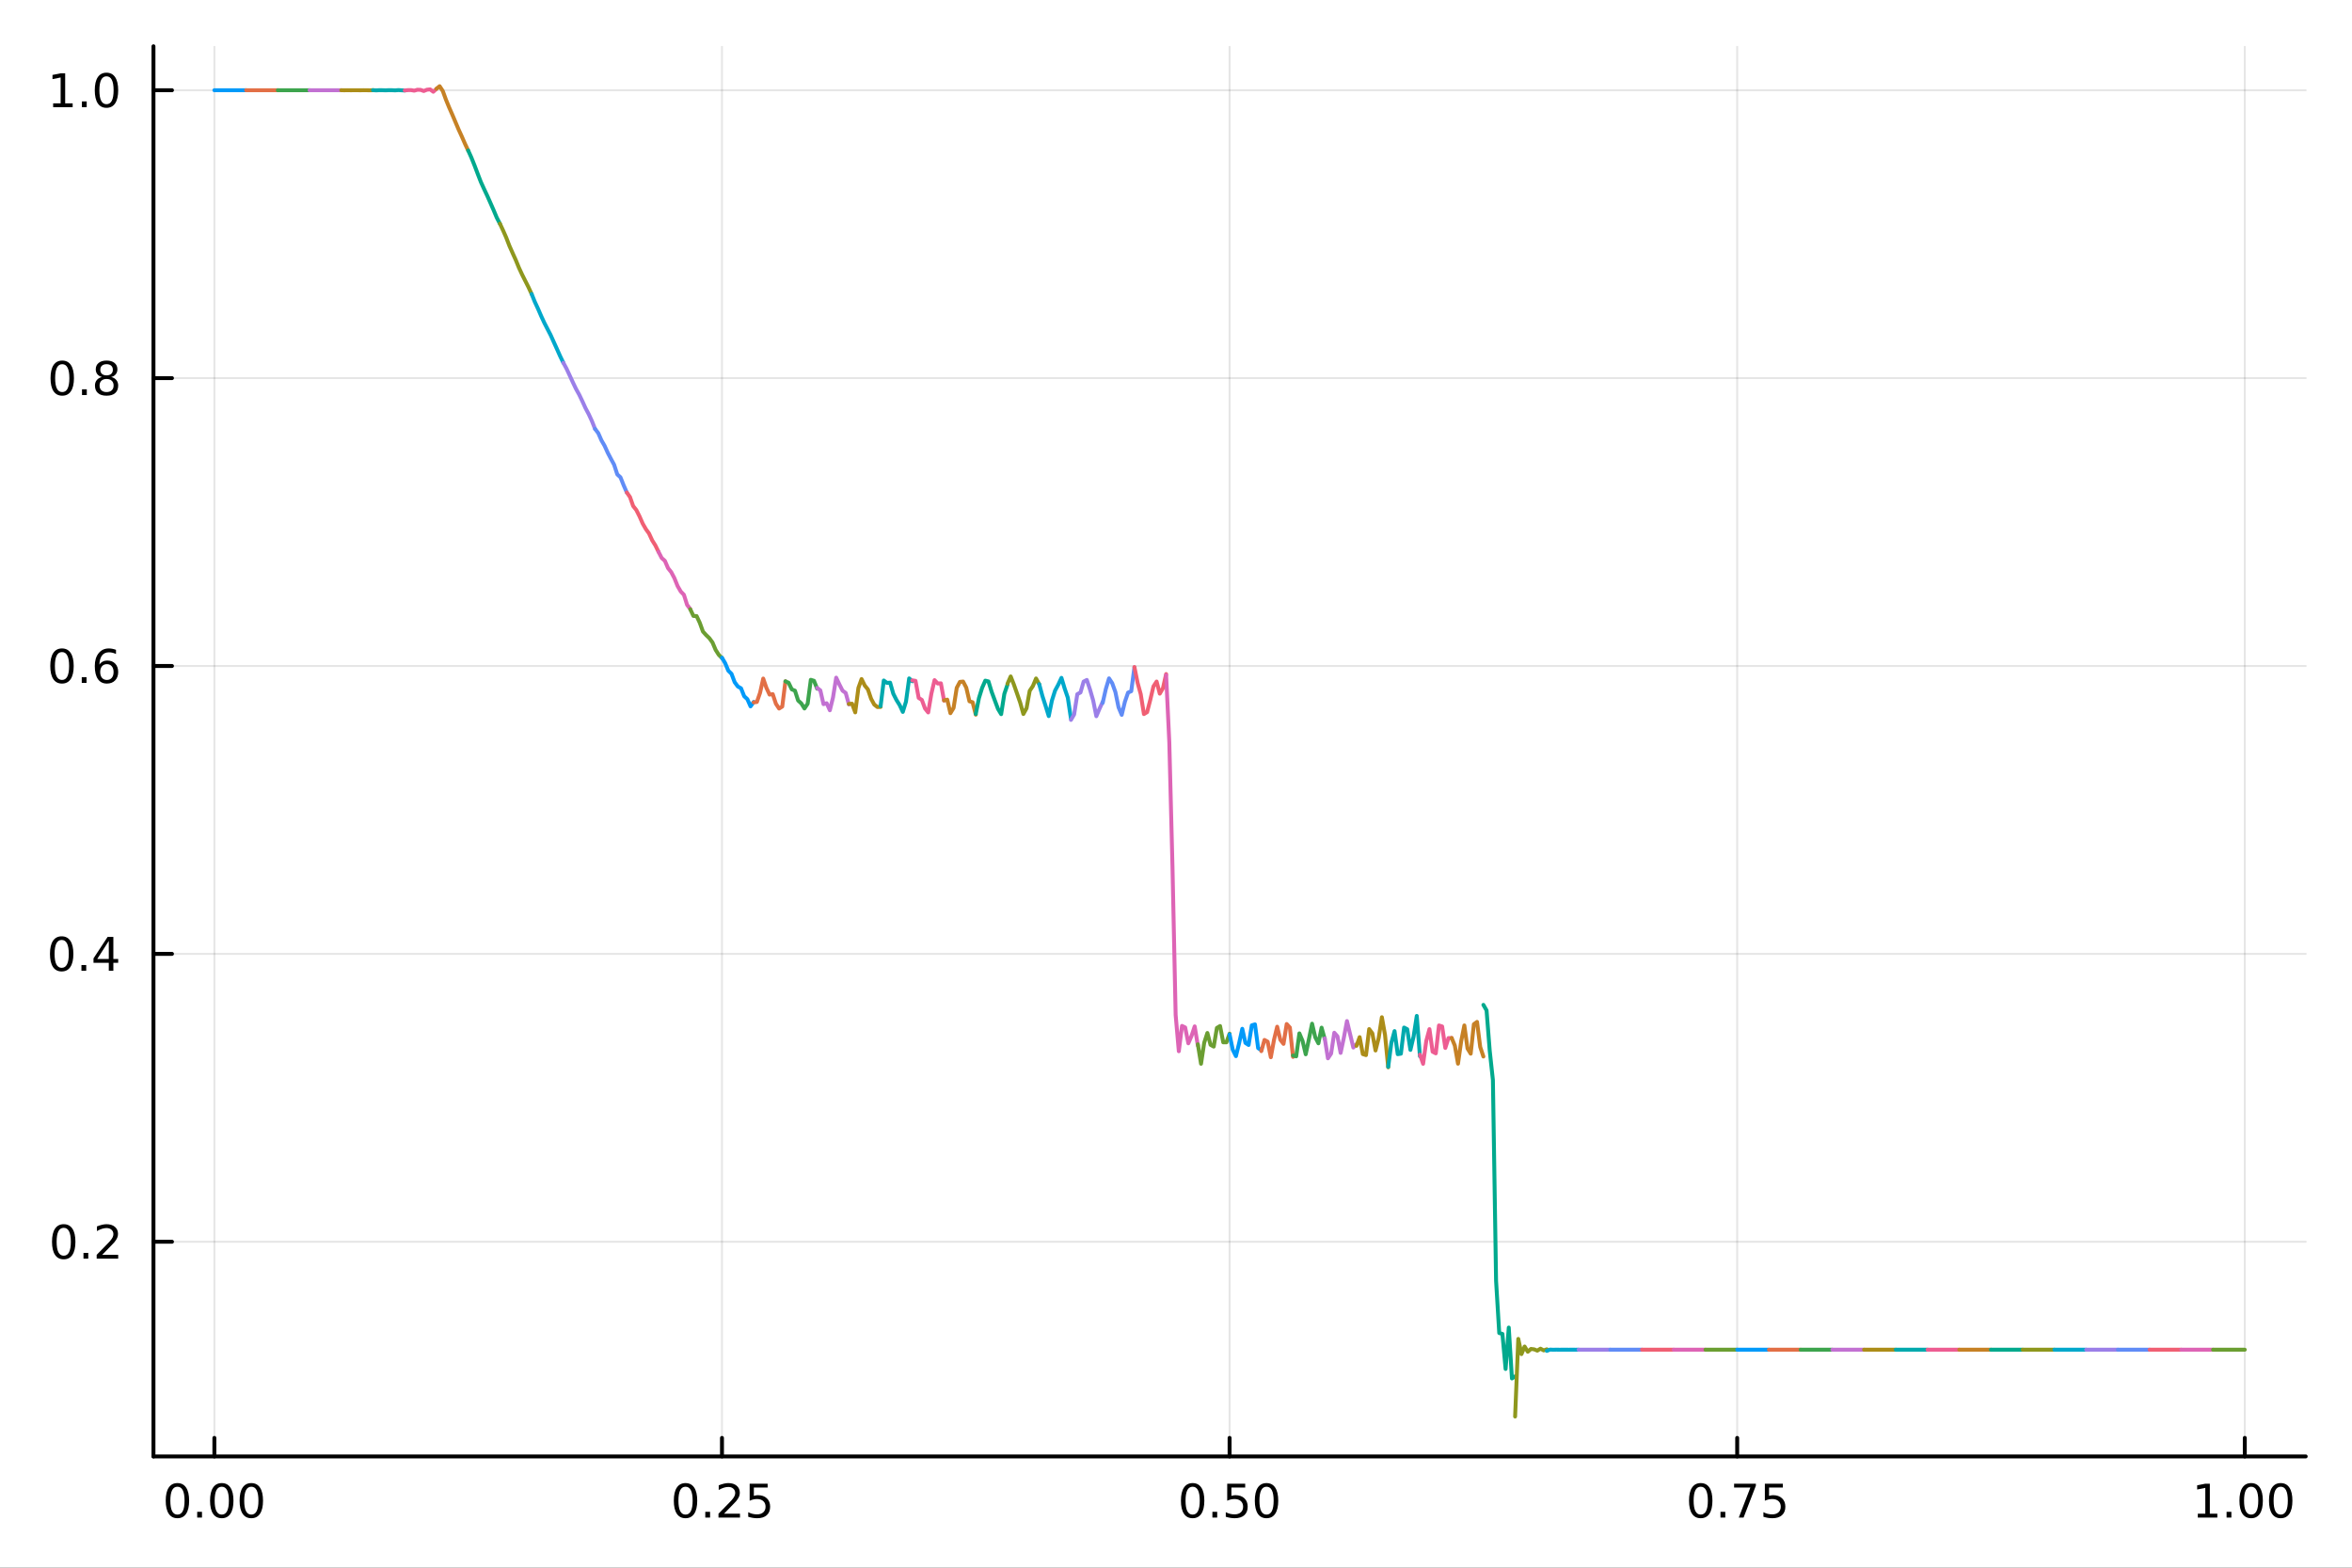 <svg xmlns="http://www.w3.org/2000/svg" xmlns:xlink="http://www.w3.org/1999/xlink" width="600" height="400" viewBox="0 0 2400 1600">
<rect x="0" y="0" width="2400" height="1600" fill="#333333" stroke="none"/>
<defs>
  <clipPath id="clip200">
    <rect x="0" y="0" width="2400" height="1600"></rect>
  </clipPath>
</defs>
<path clip-path="url(#clip200)" d="M0 1600 L2400 1600 L2400 0 L0 0  Z" fill="#ffffff" fill-rule="evenodd" fill-opacity="1"></path>
<defs>
  <clipPath id="clip201">
    <rect x="480" y="0" width="1681" height="1600"></rect>
  </clipPath>
</defs>
<path clip-path="url(#clip200)" d="M156.598 1486.45 L2352.76 1486.45 L2352.76 47.244 L156.598 47.244  Z" fill="#ffffff" fill-rule="evenodd" fill-opacity="1"></path>
<defs>
  <clipPath id="clip202">
    <rect x="156" y="47" width="2197" height="1440"></rect>
  </clipPath>
</defs>
<polyline clip-path="url(#clip202)" style="stroke:#000000; stroke-linecap:round; stroke-linejoin:round; stroke-width:2; stroke-opacity:0.1; fill:none" points="218.754,1486.45 218.754,47.244 "></polyline>
<polyline clip-path="url(#clip202)" style="stroke:#000000; stroke-linecap:round; stroke-linejoin:round; stroke-width:2; stroke-opacity:0.1; fill:none" points="736.715,1486.45 736.715,47.244 "></polyline>
<polyline clip-path="url(#clip202)" style="stroke:#000000; stroke-linecap:round; stroke-linejoin:round; stroke-width:2; stroke-opacity:0.1; fill:none" points="1254.68,1486.45 1254.68,47.244 "></polyline>
<polyline clip-path="url(#clip202)" style="stroke:#000000; stroke-linecap:round; stroke-linejoin:round; stroke-width:2; stroke-opacity:0.1; fill:none" points="1772.64,1486.45 1772.64,47.244 "></polyline>
<polyline clip-path="url(#clip202)" style="stroke:#000000; stroke-linecap:round; stroke-linejoin:round; stroke-width:2; stroke-opacity:0.1; fill:none" points="2290.6,1486.45 2290.6,47.244 "></polyline>
<polyline clip-path="url(#clip200)" style="stroke:#000000; stroke-linecap:round; stroke-linejoin:round; stroke-width:4; stroke-opacity:1; fill:none" points="156.598,1486.45 2352.76,1486.45 "></polyline>
<polyline clip-path="url(#clip200)" style="stroke:#000000; stroke-linecap:round; stroke-linejoin:round; stroke-width:4; stroke-opacity:1; fill:none" points="218.754,1486.45 218.754,1467.55 "></polyline>
<polyline clip-path="url(#clip200)" style="stroke:#000000; stroke-linecap:round; stroke-linejoin:round; stroke-width:4; stroke-opacity:1; fill:none" points="736.715,1486.45 736.715,1467.55 "></polyline>
<polyline clip-path="url(#clip200)" style="stroke:#000000; stroke-linecap:round; stroke-linejoin:round; stroke-width:4; stroke-opacity:1; fill:none" points="1254.68,1486.45 1254.68,1467.55 "></polyline>
<polyline clip-path="url(#clip200)" style="stroke:#000000; stroke-linecap:round; stroke-linejoin:round; stroke-width:4; stroke-opacity:1; fill:none" points="1772.64,1486.45 1772.64,1467.55 "></polyline>
<polyline clip-path="url(#clip200)" style="stroke:#000000; stroke-linecap:round; stroke-linejoin:round; stroke-width:4; stroke-opacity:1; fill:none" points="2290.6,1486.45 2290.6,1467.55 "></polyline>
<path clip-path="url(#clip200)" d="M181.057 1517.37 Q177.446 1517.37 175.617 1520.93 Q173.812 1524.47 173.812 1531.6 Q173.812 1538.71 175.617 1542.27 Q177.446 1545.82 181.057 1545.82 Q184.691 1545.82 186.497 1542.27 Q188.326 1538.71 188.326 1531.6 Q188.326 1524.47 186.497 1520.93 Q184.691 1517.37 181.057 1517.37 M181.057 1513.66 Q186.867 1513.66 189.923 1518.27 Q193.001 1522.85 193.001 1531.6 Q193.001 1540.33 189.923 1544.94 Q186.867 1549.52 181.057 1549.52 Q175.247 1549.52 172.168 1544.94 Q169.113 1540.33 169.113 1531.6 Q169.113 1522.85 172.168 1518.27 Q175.247 1513.66 181.057 1513.66 Z" fill="#000000" fill-rule="nonzero" fill-opacity="1"></path><path clip-path="url(#clip200)" d="M201.219 1542.97 L206.103 1542.97 L206.103 1548.85 L201.219 1548.85 L201.219 1542.97 Z" fill="#000000" fill-rule="nonzero" fill-opacity="1"></path><path clip-path="url(#clip200)" d="M226.288 1517.37 Q222.677 1517.37 220.849 1520.93 Q219.043 1524.47 219.043 1531.6 Q219.043 1538.71 220.849 1542.27 Q222.677 1545.82 226.288 1545.82 Q229.923 1545.82 231.728 1542.27 Q233.557 1538.71 233.557 1531.6 Q233.557 1524.47 231.728 1520.93 Q229.923 1517.37 226.288 1517.37 M226.288 1513.66 Q232.098 1513.66 235.154 1518.27 Q238.233 1522.85 238.233 1531.6 Q238.233 1540.33 235.154 1544.94 Q232.098 1549.52 226.288 1549.52 Q220.478 1549.52 217.399 1544.94 Q214.344 1540.33 214.344 1531.6 Q214.344 1522.85 217.399 1518.27 Q220.478 1513.66 226.288 1513.66 Z" fill="#000000" fill-rule="nonzero" fill-opacity="1"></path><path clip-path="url(#clip200)" d="M256.45 1517.37 Q252.839 1517.37 251.01 1520.93 Q249.205 1524.47 249.205 1531.6 Q249.205 1538.71 251.01 1542.27 Q252.839 1545.82 256.45 1545.82 Q260.084 1545.82 261.89 1542.27 Q263.719 1538.71 263.719 1531.6 Q263.719 1524.47 261.89 1520.93 Q260.084 1517.37 256.45 1517.37 M256.45 1513.66 Q262.26 1513.66 265.316 1518.27 Q268.395 1522.85 268.395 1531.6 Q268.395 1540.33 265.316 1544.94 Q262.26 1549.52 256.45 1549.52 Q250.64 1549.52 247.561 1544.94 Q244.506 1540.33 244.506 1531.6 Q244.506 1522.85 247.561 1518.27 Q250.64 1513.66 256.45 1513.66 Z" fill="#000000" fill-rule="nonzero" fill-opacity="1"></path><path clip-path="url(#clip200)" d="M699.516 1517.37 Q695.905 1517.37 694.077 1520.93 Q692.271 1524.47 692.271 1531.6 Q692.271 1538.71 694.077 1542.27 Q695.905 1545.82 699.516 1545.82 Q703.151 1545.82 704.956 1542.27 Q706.785 1538.71 706.785 1531.6 Q706.785 1524.47 704.956 1520.93 Q703.151 1517.37 699.516 1517.37 M699.516 1513.66 Q705.327 1513.66 708.382 1518.27 Q711.461 1522.85 711.461 1531.6 Q711.461 1540.33 708.382 1544.94 Q705.327 1549.52 699.516 1549.52 Q693.706 1549.52 690.628 1544.94 Q687.572 1540.33 687.572 1531.6 Q687.572 1522.85 690.628 1518.27 Q693.706 1513.66 699.516 1513.66 Z" fill="#000000" fill-rule="nonzero" fill-opacity="1"></path><path clip-path="url(#clip200)" d="M719.678 1542.97 L724.563 1542.97 L724.563 1548.85 L719.678 1548.85 L719.678 1542.97 Z" fill="#000000" fill-rule="nonzero" fill-opacity="1"></path><path clip-path="url(#clip200)" d="M738.776 1544.91 L755.095 1544.91 L755.095 1548.85 L733.151 1548.85 L733.151 1544.91 Q735.813 1542.16 740.396 1537.53 Q745.002 1532.88 746.183 1531.53 Q748.428 1529.01 749.308 1527.27 Q750.211 1525.51 750.211 1523.82 Q750.211 1521.07 748.266 1519.33 Q746.345 1517.6 743.243 1517.6 Q741.044 1517.6 738.59 1518.36 Q736.16 1519.13 733.382 1520.68 L733.382 1515.95 Q736.206 1514.82 738.66 1514.24 Q741.113 1513.66 743.151 1513.66 Q748.521 1513.66 751.715 1516.35 Q754.91 1519.03 754.91 1523.52 Q754.91 1525.65 754.1 1527.57 Q753.312 1529.47 751.206 1532.07 Q750.627 1532.74 747.525 1535.95 Q744.424 1539.15 738.776 1544.91 Z" fill="#000000" fill-rule="nonzero" fill-opacity="1"></path><path clip-path="url(#clip200)" d="M764.956 1514.29 L783.312 1514.29 L783.312 1518.22 L769.238 1518.22 L769.238 1526.7 Q770.257 1526.35 771.275 1526.19 Q772.294 1526 773.312 1526 Q779.099 1526 782.479 1529.17 Q785.859 1532.34 785.859 1537.76 Q785.859 1543.34 782.386 1546.44 Q778.914 1549.52 772.595 1549.52 Q770.419 1549.52 768.15 1549.15 Q765.905 1548.78 763.498 1548.04 L763.498 1543.34 Q765.581 1544.47 767.803 1545.03 Q770.025 1545.58 772.502 1545.58 Q776.507 1545.58 778.845 1543.48 Q781.183 1541.37 781.183 1537.76 Q781.183 1534.15 778.845 1532.04 Q776.507 1529.94 772.502 1529.94 Q770.627 1529.94 768.752 1530.35 Q766.9 1530.77 764.956 1531.65 L764.956 1514.29 Z" fill="#000000" fill-rule="nonzero" fill-opacity="1"></path><path clip-path="url(#clip200)" d="M1216.98 1517.37 Q1213.37 1517.37 1211.54 1520.93 Q1209.74 1524.47 1209.74 1531.6 Q1209.74 1538.71 1211.54 1542.27 Q1213.37 1545.82 1216.98 1545.82 Q1220.61 1545.82 1222.42 1542.27 Q1224.25 1538.71 1224.25 1531.6 Q1224.25 1524.47 1222.42 1520.93 Q1220.61 1517.37 1216.98 1517.37 M1216.98 1513.66 Q1222.79 1513.66 1225.85 1518.27 Q1228.92 1522.85 1228.92 1531.6 Q1228.92 1540.33 1225.85 1544.94 Q1222.79 1549.52 1216.98 1549.52 Q1211.17 1549.52 1208.09 1544.94 Q1205.04 1540.33 1205.04 1531.6 Q1205.04 1522.85 1208.09 1518.27 Q1211.17 1513.66 1216.98 1513.66 Z" fill="#000000" fill-rule="nonzero" fill-opacity="1"></path><path clip-path="url(#clip200)" d="M1237.14 1542.97 L1242.03 1542.97 L1242.03 1548.85 L1237.14 1548.85 L1237.14 1542.97 Z" fill="#000000" fill-rule="nonzero" fill-opacity="1"></path><path clip-path="url(#clip200)" d="M1252.26 1514.29 L1270.61 1514.29 L1270.61 1518.22 L1256.54 1518.22 L1256.54 1526.7 Q1257.56 1526.35 1258.58 1526.19 Q1259.6 1526 1260.61 1526 Q1266.4 1526 1269.78 1529.17 Q1273.16 1532.34 1273.16 1537.76 Q1273.16 1543.34 1269.69 1546.44 Q1266.22 1549.52 1259.9 1549.52 Q1257.72 1549.52 1255.45 1549.15 Q1253.21 1548.78 1250.8 1548.04 L1250.8 1543.34 Q1252.88 1544.47 1255.11 1545.03 Q1257.33 1545.58 1259.8 1545.58 Q1263.81 1545.58 1266.15 1543.48 Q1268.48 1541.37 1268.48 1537.76 Q1268.48 1534.15 1266.15 1532.04 Q1263.81 1529.94 1259.8 1529.94 Q1257.93 1529.94 1256.05 1530.35 Q1254.2 1530.77 1252.26 1531.65 L1252.26 1514.29 Z" fill="#000000" fill-rule="nonzero" fill-opacity="1"></path><path clip-path="url(#clip200)" d="M1292.37 1517.37 Q1288.76 1517.37 1286.93 1520.93 Q1285.13 1524.47 1285.13 1531.6 Q1285.13 1538.71 1286.93 1542.27 Q1288.76 1545.82 1292.37 1545.82 Q1296.01 1545.82 1297.81 1542.27 Q1299.64 1538.71 1299.64 1531.6 Q1299.64 1524.47 1297.81 1520.93 Q1296.01 1517.37 1292.37 1517.37 M1292.37 1513.66 Q1298.18 1513.66 1301.24 1518.27 Q1304.32 1522.85 1304.32 1531.6 Q1304.32 1540.33 1301.24 1544.94 Q1298.18 1549.52 1292.37 1549.52 Q1286.56 1549.52 1283.48 1544.94 Q1280.43 1540.33 1280.43 1531.6 Q1280.43 1522.85 1283.48 1518.27 Q1286.56 1513.66 1292.37 1513.66 Z" fill="#000000" fill-rule="nonzero" fill-opacity="1"></path><path clip-path="url(#clip200)" d="M1735.44 1517.37 Q1731.83 1517.37 1730 1520.93 Q1728.19 1524.47 1728.19 1531.6 Q1728.19 1538.71 1730 1542.27 Q1731.83 1545.82 1735.44 1545.82 Q1739.07 1545.82 1740.88 1542.27 Q1742.71 1538.71 1742.71 1531.6 Q1742.71 1524.47 1740.88 1520.93 Q1739.07 1517.37 1735.44 1517.37 M1735.44 1513.66 Q1741.25 1513.66 1744.31 1518.27 Q1747.38 1522.85 1747.38 1531.6 Q1747.38 1540.33 1744.31 1544.94 Q1741.25 1549.52 1735.44 1549.52 Q1729.63 1549.52 1726.55 1544.94 Q1723.5 1540.33 1723.5 1531.6 Q1723.5 1522.85 1726.55 1518.27 Q1729.63 1513.66 1735.44 1513.66 Z" fill="#000000" fill-rule="nonzero" fill-opacity="1"></path><path clip-path="url(#clip200)" d="M1755.6 1542.97 L1760.49 1542.97 L1760.49 1548.85 L1755.6 1548.85 L1755.6 1542.97 Z" fill="#000000" fill-rule="nonzero" fill-opacity="1"></path><path clip-path="url(#clip200)" d="M1769.49 1514.29 L1791.71 1514.29 L1791.71 1516.28 L1779.17 1548.85 L1774.28 1548.85 L1786.09 1518.22 L1769.49 1518.22 L1769.49 1514.29 Z" fill="#000000" fill-rule="nonzero" fill-opacity="1"></path><path clip-path="url(#clip200)" d="M1800.88 1514.29 L1819.24 1514.29 L1819.24 1518.22 L1805.16 1518.22 L1805.16 1526.7 Q1806.18 1526.35 1807.2 1526.19 Q1808.22 1526 1809.24 1526 Q1815.02 1526 1818.4 1529.17 Q1821.78 1532.34 1821.78 1537.76 Q1821.78 1543.34 1818.31 1546.44 Q1814.84 1549.52 1808.52 1549.52 Q1806.34 1549.52 1804.07 1549.15 Q1801.83 1548.78 1799.42 1548.04 L1799.42 1543.34 Q1801.5 1544.47 1803.73 1545.03 Q1805.95 1545.58 1808.43 1545.58 Q1812.43 1545.58 1814.77 1543.48 Q1817.11 1541.37 1817.11 1537.76 Q1817.11 1534.15 1814.77 1532.04 Q1812.43 1529.94 1808.43 1529.94 Q1806.55 1529.94 1804.68 1530.35 Q1802.82 1530.77 1800.88 1531.65 L1800.88 1514.29 Z" fill="#000000" fill-rule="nonzero" fill-opacity="1"></path><path clip-path="url(#clip200)" d="M2242.67 1544.91 L2250.31 1544.91 L2250.31 1518.55 L2242 1520.21 L2242 1515.95 L2250.27 1514.29 L2254.94 1514.29 L2254.94 1544.91 L2262.58 1544.91 L2262.58 1548.85 L2242.67 1548.85 L2242.67 1544.91 Z" fill="#000000" fill-rule="nonzero" fill-opacity="1"></path><path clip-path="url(#clip200)" d="M2272.02 1542.97 L2276.91 1542.97 L2276.91 1548.85 L2272.02 1548.85 L2272.02 1542.97 Z" fill="#000000" fill-rule="nonzero" fill-opacity="1"></path><path clip-path="url(#clip200)" d="M2297.09 1517.37 Q2293.48 1517.37 2291.65 1520.93 Q2289.85 1524.47 2289.85 1531.6 Q2289.85 1538.71 2291.65 1542.27 Q2293.48 1545.82 2297.09 1545.82 Q2300.73 1545.82 2302.53 1542.27 Q2304.36 1538.71 2304.36 1531.6 Q2304.36 1524.47 2302.53 1520.93 Q2300.73 1517.37 2297.09 1517.37 M2297.09 1513.66 Q2302.9 1513.66 2305.96 1518.27 Q2309.04 1522.85 2309.04 1531.6 Q2309.04 1540.33 2305.96 1544.94 Q2302.9 1549.52 2297.09 1549.52 Q2291.28 1549.52 2288.2 1544.94 Q2285.15 1540.33 2285.15 1531.6 Q2285.15 1522.85 2288.2 1518.27 Q2291.28 1513.66 2297.09 1513.66 Z" fill="#000000" fill-rule="nonzero" fill-opacity="1"></path><path clip-path="url(#clip200)" d="M2327.26 1517.37 Q2323.64 1517.37 2321.82 1520.93 Q2320.01 1524.47 2320.01 1531.6 Q2320.01 1538.71 2321.82 1542.27 Q2323.64 1545.82 2327.26 1545.82 Q2330.89 1545.82 2332.7 1542.27 Q2334.52 1538.71 2334.52 1531.6 Q2334.52 1524.47 2332.7 1520.93 Q2330.89 1517.37 2327.26 1517.37 M2327.26 1513.66 Q2333.07 1513.66 2336.12 1518.27 Q2339.2 1522.85 2339.2 1531.6 Q2339.2 1540.33 2336.12 1544.94 Q2333.07 1549.52 2327.26 1549.52 Q2321.45 1549.52 2318.37 1544.94 Q2315.31 1540.33 2315.31 1531.6 Q2315.31 1522.85 2318.37 1518.27 Q2321.45 1513.66 2327.26 1513.66 Z" fill="#000000" fill-rule="nonzero" fill-opacity="1"></path><polyline clip-path="url(#clip202)" style="stroke:#000000; stroke-linecap:round; stroke-linejoin:round; stroke-width:2; stroke-opacity:0.1; fill:none" points="156.598,1267.33 2352.76,1267.33 "></polyline>
<polyline clip-path="url(#clip202)" style="stroke:#000000; stroke-linecap:round; stroke-linejoin:round; stroke-width:2; stroke-opacity:0.1; fill:none" points="156.598,973.525 2352.76,973.525 "></polyline>
<polyline clip-path="url(#clip202)" style="stroke:#000000; stroke-linecap:round; stroke-linejoin:round; stroke-width:2; stroke-opacity:0.1; fill:none" points="156.598,679.718 2352.76,679.718 "></polyline>
<polyline clip-path="url(#clip202)" style="stroke:#000000; stroke-linecap:round; stroke-linejoin:round; stroke-width:2; stroke-opacity:0.1; fill:none" points="156.598,385.91 2352.76,385.91 "></polyline>
<polyline clip-path="url(#clip202)" style="stroke:#000000; stroke-linecap:round; stroke-linejoin:round; stroke-width:2; stroke-opacity:0.1; fill:none" points="156.598,92.102 2352.76,92.102 "></polyline>
<polyline clip-path="url(#clip200)" style="stroke:#000000; stroke-linecap:round; stroke-linejoin:round; stroke-width:4; stroke-opacity:1; fill:none" points="156.598,1486.45 156.598,47.244 "></polyline>
<polyline clip-path="url(#clip200)" style="stroke:#000000; stroke-linecap:round; stroke-linejoin:round; stroke-width:4; stroke-opacity:1; fill:none" points="156.598,1267.33 175.496,1267.33 "></polyline>
<polyline clip-path="url(#clip200)" style="stroke:#000000; stroke-linecap:round; stroke-linejoin:round; stroke-width:4; stroke-opacity:1; fill:none" points="156.598,973.525 175.496,973.525 "></polyline>
<polyline clip-path="url(#clip200)" style="stroke:#000000; stroke-linecap:round; stroke-linejoin:round; stroke-width:4; stroke-opacity:1; fill:none" points="156.598,679.718 175.496,679.718 "></polyline>
<polyline clip-path="url(#clip200)" style="stroke:#000000; stroke-linecap:round; stroke-linejoin:round; stroke-width:4; stroke-opacity:1; fill:none" points="156.598,385.91 175.496,385.91 "></polyline>
<polyline clip-path="url(#clip200)" style="stroke:#000000; stroke-linecap:round; stroke-linejoin:round; stroke-width:4; stroke-opacity:1; fill:none" points="156.598,92.102 175.496,92.102 "></polyline>
<path clip-path="url(#clip200)" d="M65.02 1253.13 Q61.409 1253.13 59.58 1256.7 Q57.775 1260.24 57.775 1267.37 Q57.775 1274.47 59.58 1278.04 Q61.409 1281.58 65.02 1281.58 Q68.654 1281.58 70.46 1278.04 Q72.288 1274.47 72.288 1267.37 Q72.288 1260.24 70.46 1256.7 Q68.654 1253.13 65.02 1253.13 M65.02 1249.43 Q70.83 1249.43 73.885 1254.03 Q76.964 1258.62 76.964 1267.37 Q76.964 1276.09 73.885 1280.7 Q70.83 1285.28 65.02 1285.28 Q59.21 1285.28 56.131 1280.7 Q53.075 1276.09 53.075 1267.37 Q53.075 1258.62 56.131 1254.03 Q59.21 1249.43 65.02 1249.43 Z" fill="#000000" fill-rule="nonzero" fill-opacity="1"></path><path clip-path="url(#clip200)" d="M85.182 1278.73 L90.066 1278.73 L90.066 1284.61 L85.182 1284.61 L85.182 1278.73 Z" fill="#000000" fill-rule="nonzero" fill-opacity="1"></path><path clip-path="url(#clip200)" d="M104.279 1280.68 L120.598 1280.68 L120.598 1284.61 L98.654 1284.61 L98.654 1280.68 Q101.316 1277.92 105.899 1273.29 Q110.506 1268.64 111.686 1267.3 Q113.932 1264.78 114.811 1263.04 Q115.714 1261.28 115.714 1259.59 Q115.714 1256.84 113.77 1255.1 Q111.848 1253.36 108.746 1253.36 Q106.547 1253.36 104.094 1254.13 Q101.663 1254.89 98.885 1256.44 L98.885 1251.72 Q101.709 1250.59 104.163 1250.01 Q106.617 1249.43 108.654 1249.43 Q114.024 1249.43 117.219 1252.11 Q120.413 1254.8 120.413 1259.29 Q120.413 1261.42 119.603 1263.34 Q118.816 1265.24 116.709 1267.83 Q116.131 1268.5 113.029 1271.72 Q109.927 1274.91 104.279 1280.68 Z" fill="#000000" fill-rule="nonzero" fill-opacity="1"></path><path clip-path="url(#clip200)" d="M62.937 959.324 Q59.325 959.324 57.497 962.889 Q55.691 966.431 55.691 973.56 Q55.691 980.667 57.497 984.231 Q59.325 987.773 62.937 987.773 Q66.571 987.773 68.376 984.231 Q70.205 980.667 70.205 973.56 Q70.205 966.431 68.376 962.889 Q66.571 959.324 62.937 959.324 M62.937 955.62 Q68.747 955.62 71.802 960.227 Q74.881 964.81 74.881 973.56 Q74.881 982.287 71.802 986.893 Q68.747 991.477 62.937 991.477 Q57.126 991.477 54.048 986.893 Q50.992 982.287 50.992 973.56 Q50.992 964.81 54.048 960.227 Q57.126 955.62 62.937 955.62 Z" fill="#000000" fill-rule="nonzero" fill-opacity="1"></path><path clip-path="url(#clip200)" d="M83.098 984.926 L87.983 984.926 L87.983 990.805 L83.098 990.805 L83.098 984.926 Z" fill="#000000" fill-rule="nonzero" fill-opacity="1"></path><path clip-path="url(#clip200)" d="M111.015 960.319 L99.21 978.768 L111.015 978.768 L111.015 960.319 M109.788 956.245 L115.668 956.245 L115.668 978.768 L120.598 978.768 L120.598 982.657 L115.668 982.657 L115.668 990.805 L111.015 990.805 L111.015 982.657 L95.413 982.657 L95.413 978.143 L109.788 956.245 Z" fill="#000000" fill-rule="nonzero" fill-opacity="1"></path><path clip-path="url(#clip200)" d="M63.261 665.516 Q59.65 665.516 57.821 669.081 Q56.015 672.623 56.015 679.752 Q56.015 686.859 57.821 690.424 Q59.65 693.965 63.261 693.965 Q66.895 693.965 68.7 690.424 Q70.529 686.859 70.529 679.752 Q70.529 672.623 68.7 669.081 Q66.895 665.516 63.261 665.516 M63.261 661.813 Q69.071 661.813 72.126 666.419 Q75.205 671.002 75.205 679.752 Q75.205 688.479 72.126 693.086 Q69.071 697.669 63.261 697.669 Q57.45 697.669 54.372 693.086 Q51.316 688.479 51.316 679.752 Q51.316 671.002 54.372 666.419 Q57.45 661.813 63.261 661.813 Z" fill="#000000" fill-rule="nonzero" fill-opacity="1"></path><path clip-path="url(#clip200)" d="M83.422 691.118 L88.307 691.118 L88.307 696.998 L83.422 696.998 L83.422 691.118 Z" fill="#000000" fill-rule="nonzero" fill-opacity="1"></path><path clip-path="url(#clip200)" d="M109.071 677.854 Q105.922 677.854 104.071 680.007 Q102.242 682.16 102.242 685.91 Q102.242 689.637 104.071 691.813 Q105.922 693.965 109.071 693.965 Q112.219 693.965 114.047 691.813 Q115.899 689.637 115.899 685.91 Q115.899 682.16 114.047 680.007 Q112.219 677.854 109.071 677.854 M118.353 663.202 L118.353 667.461 Q116.594 666.627 114.788 666.188 Q113.006 665.748 111.246 665.748 Q106.617 665.748 104.163 668.873 Q101.733 671.998 101.385 678.317 Q102.751 676.303 104.811 675.239 Q106.871 674.151 109.348 674.151 Q114.557 674.151 117.566 677.322 Q120.598 680.47 120.598 685.91 Q120.598 691.234 117.45 694.451 Q114.302 697.669 109.071 697.669 Q103.075 697.669 99.904 693.086 Q96.733 688.479 96.733 679.752 Q96.733 671.558 100.621 666.697 Q104.51 661.813 111.061 661.813 Q112.82 661.813 114.603 662.16 Q116.408 662.507 118.353 663.202 Z" fill="#000000" fill-rule="nonzero" fill-opacity="1"></path><path clip-path="url(#clip200)" d="M63.515 371.709 Q59.904 371.709 58.075 375.273 Q56.27 378.815 56.27 385.945 Q56.27 393.051 58.075 396.616 Q59.904 400.158 63.515 400.158 Q67.149 400.158 68.955 396.616 Q70.784 393.051 70.784 385.945 Q70.784 378.815 68.955 375.273 Q67.149 371.709 63.515 371.709 M63.515 368.005 Q69.325 368.005 72.381 372.611 Q75.46 377.195 75.46 385.945 Q75.46 394.672 72.381 399.278 Q69.325 403.861 63.515 403.861 Q57.705 403.861 54.626 399.278 Q51.571 394.672 51.571 385.945 Q51.571 377.195 54.626 372.611 Q57.705 368.005 63.515 368.005 Z" fill="#000000" fill-rule="nonzero" fill-opacity="1"></path><path clip-path="url(#clip200)" d="M83.677 397.31 L88.561 397.31 L88.561 403.19 L83.677 403.19 L83.677 397.31 Z" fill="#000000" fill-rule="nonzero" fill-opacity="1"></path><path clip-path="url(#clip200)" d="M108.746 386.778 Q105.413 386.778 103.492 388.56 Q101.594 390.343 101.594 393.468 Q101.594 396.593 103.492 398.375 Q105.413 400.158 108.746 400.158 Q112.08 400.158 114.001 398.375 Q115.922 396.57 115.922 393.468 Q115.922 390.343 114.001 388.56 Q112.103 386.778 108.746 386.778 M104.071 384.787 Q101.061 384.047 99.371 381.986 Q97.705 379.926 97.705 376.963 Q97.705 372.82 100.645 370.412 Q103.608 368.005 108.746 368.005 Q113.908 368.005 116.848 370.412 Q119.788 372.82 119.788 376.963 Q119.788 379.926 118.098 381.986 Q116.432 384.047 113.445 384.787 Q116.825 385.574 118.7 387.866 Q120.598 390.158 120.598 393.468 Q120.598 398.491 117.52 401.176 Q114.464 403.861 108.746 403.861 Q103.029 403.861 99.95 401.176 Q96.895 398.491 96.895 393.468 Q96.895 390.158 98.793 387.866 Q100.691 385.574 104.071 384.787 M102.358 377.403 Q102.358 380.088 104.024 381.593 Q105.714 383.098 108.746 383.098 Q111.756 383.098 113.445 381.593 Q115.158 380.088 115.158 377.403 Q115.158 374.718 113.445 373.213 Q111.756 371.709 108.746 371.709 Q105.714 371.709 104.024 373.213 Q102.358 374.718 102.358 377.403 Z" fill="#000000" fill-rule="nonzero" fill-opacity="1"></path><path clip-path="url(#clip200)" d="M54.233 105.447 L61.872 105.447 L61.872 79.082 L53.562 80.748 L53.562 76.489 L61.825 74.822 L66.501 74.822 L66.501 105.447 L74.14 105.447 L74.14 109.382 L54.233 109.382 L54.233 105.447 Z" fill="#000000" fill-rule="nonzero" fill-opacity="1"></path><path clip-path="url(#clip200)" d="M83.585 103.503 L88.469 103.503 L88.469 109.382 L83.585 109.382 L83.585 103.503 Z" fill="#000000" fill-rule="nonzero" fill-opacity="1"></path><path clip-path="url(#clip200)" d="M108.654 77.901 Q105.043 77.901 103.214 81.466 Q101.409 85.007 101.409 92.137 Q101.409 99.243 103.214 102.808 Q105.043 106.35 108.654 106.35 Q112.288 106.35 114.094 102.808 Q115.922 99.243 115.922 92.137 Q115.922 85.007 114.094 81.466 Q112.288 77.901 108.654 77.901 M108.654 74.197 Q114.464 74.197 117.52 78.804 Q120.598 83.387 120.598 92.137 Q120.598 100.864 117.52 105.47 Q114.464 110.054 108.654 110.054 Q102.844 110.054 99.765 105.47 Q96.71 100.864 96.71 92.137 Q96.71 83.387 99.765 78.804 Q102.844 74.197 108.654 74.197 Z" fill="#000000" fill-rule="nonzero" fill-opacity="1"></path><polyline clip-path="url(#clip202)" style="stroke:#009af9; stroke-linecap:round; stroke-linejoin:round; stroke-width:4; stroke-opacity:1; fill:none" points="218.754,92.102 221.991,92.102 225.228,92.102 228.465,92.102 231.703,92.102 234.94,92.102 238.177,92.102 241.414,92.102 244.652,92.102 247.889,92.102 251.126,92.102 "></polyline>
<polyline clip-path="url(#clip202)" style="stroke:#e26f46; stroke-linecap:round; stroke-linejoin:round; stroke-width:4; stroke-opacity:1; fill:none" points="251.126,92.102 254.364,92.102 257.601,92.102 260.838,92.102 264.075,92.102 267.313,92.102 270.55,92.102 273.787,92.102 277.024,92.102 280.262,92.102 283.499,92.102 "></polyline>
<polyline clip-path="url(#clip202)" style="stroke:#3da44d; stroke-linecap:round; stroke-linejoin:round; stroke-width:4; stroke-opacity:1; fill:none" points="283.499,92.102 286.736,92.103 289.973,92.102 293.211,92.103 296.448,92.102 299.685,92.102 302.922,92.103 306.16,92.102 309.397,92.103 312.634,92.103 315.871,92.102 "></polyline>
<polyline clip-path="url(#clip202)" style="stroke:#c271d2; stroke-linecap:round; stroke-linejoin:round; stroke-width:4; stroke-opacity:1; fill:none" points="315.871,92.102 319.109,92.104 322.346,92.1 325.583,92.105 328.821,92.101 332.058,92.101 335.295,92.106 338.532,92.097 341.77,92.106 345.007,92.105 348.244,92.097 "></polyline>
<polyline clip-path="url(#clip202)" style="stroke:#ac8d18; stroke-linecap:round; stroke-linejoin:round; stroke-width:4; stroke-opacity:1; fill:none" points="348.244,92.095 351.481,92.121 354.719,92.079 357.956,92.122 361.193,92.098 364.43,92.085 367.668,92.135 370.905,92.076 374.142,92.092 377.379,92.173 380.617,92.047 "></polyline>
<polyline clip-path="url(#clip202)" style="stroke:#00a9ad; stroke-linecap:round; stroke-linejoin:round; stroke-width:4; stroke-opacity:1; fill:none" points="380.617,92.031 383.854,92.215 387.091,92.042 390.328,92.083 393.566,92.182 396.803,92.035 400.04,92.077 403.278,92.229 406.515,91.959 409.752,92.148 412.989,92.366 "></polyline>
<polyline clip-path="url(#clip202)" style="stroke:#ed5d92; stroke-linecap:round; stroke-linejoin:round; stroke-width:4; stroke-opacity:1; fill:none" points="412.989,92.317 416.227,91.989 419.464,91.966 422.701,92.542 425.938,91.608 429.176,91.719 432.413,92.897 435.65,91.571 438.887,91.233 442.125,93.631 445.362,90.663 "></polyline>
<polyline clip-path="url(#clip202)" style="stroke:#c68125; stroke-linecap:round; stroke-linejoin:round; stroke-width:4; stroke-opacity:1; fill:none" points="445.362,90.59 448.599,87.976 451.836,92.911 455.074,101.786 458.311,109.652 461.548,117.006 464.785,124.663 468.023,132.295 471.26,139.363 474.497,146.78 477.734,153.625 "></polyline>
<polyline clip-path="url(#clip202)" style="stroke:#00a98d; stroke-linecap:round; stroke-linejoin:round; stroke-width:4; stroke-opacity:1; fill:none" points="477.734,153.586 480.972,160.76 484.209,168.825 487.446,177.368 490.684,185.73 493.921,192.843 497.158,199.704 500.395,207.003 503.633,214.347 506.87,222.066 510.107,228.341 "></polyline>
<polyline clip-path="url(#clip202)" style="stroke:#8e971d; stroke-linecap:round; stroke-linejoin:round; stroke-width:4; stroke-opacity:1; fill:none" points="510.107,228.279 513.344,235.183 516.582,242.555 519.819,250.938 523.056,258.244 526.293,265.373 529.531,273.295 532.768,280.229 536.005,286.692 539.242,293.058 542.48,300.091 "></polyline>
<polyline clip-path="url(#clip202)" style="stroke:#00a8cb; stroke-linecap:round; stroke-linejoin:round; stroke-width:4; stroke-opacity:1; fill:none" points="542.48,300.08 545.717,308.064 548.954,315.014 552.191,322.496 555.429,329.477 558.666,335.773 561.903,342.028 565.141,349.229 568.378,356.352 571.615,363.598 574.852,370.274 "></polyline>
<polyline clip-path="url(#clip202)" style="stroke:#9b7fe8; stroke-linecap:round; stroke-linejoin:round; stroke-width:4; stroke-opacity:1; fill:none" points="574.852,370.261 578.09,376.268 581.327,383.218 584.564,390.241 587.801,396.972 591.039,402.799 594.276,409.582 597.513,416.662 600.75,422.714 603.988,429.726 607.225,437.831 "></polyline>
<polyline clip-path="url(#clip202)" style="stroke:#608cf6; stroke-linecap:round; stroke-linejoin:round; stroke-width:4; stroke-opacity:1; fill:none" points="607.225,437.776 610.462,442.048 613.699,449.389 616.937,454.986 620.174,462.129 623.411,468.325 626.648,474.288 629.886,484.187 633.123,487.132 636.36,495.234 639.598,502.632 "></polyline>
<polyline clip-path="url(#clip202)" style="stroke:#f05f73; stroke-linecap:round; stroke-linejoin:round; stroke-width:4; stroke-opacity:1; fill:none" points="639.598,502.615 642.835,507.269 646.072,516.441 649.309,520.536 652.547,526.947 655.784,534.303 659.021,539.962 662.258,544.451 665.496,551.494 668.733,556.636 671.97,563.208 "></polyline>
<polyline clip-path="url(#clip202)" style="stroke:#dd64b5; stroke-linecap:round; stroke-linejoin:round; stroke-width:4; stroke-opacity:1; fill:none" points="671.97,563.229 675.207,569.505 678.445,572.385 681.682,579.85 684.919,583.897 688.156,590.035 691.394,598.071 694.631,603.667 697.868,607.027 701.105,617.306 704.343,621.584 "></polyline>
<polyline clip-path="url(#clip202)" style="stroke:#6b9e32; stroke-linecap:round; stroke-linejoin:round; stroke-width:4; stroke-opacity:1; fill:none" points="704.343,621.813 707.58,628.659 710.817,628.75 714.055,635.636 717.292,644.562 720.529,648.154 723.766,651.262 727.004,655.67 730.241,663.289 733.478,668.349 736.715,671.559 "></polyline>
<polyline clip-path="url(#clip202)" style="stroke:#009af9; stroke-linecap:round; stroke-linejoin:round; stroke-width:4; stroke-opacity:1; fill:none" points="736.715,671.302 739.953,676.792 743.19,684.537 746.427,687.706 749.664,696.27 752.902,700.642 756.139,702.469 759.376,710.579 762.613,713.564 765.851,720.937 769.088,716.42 "></polyline>
<polyline clip-path="url(#clip202)" style="stroke:#e26f46; stroke-linecap:round; stroke-linejoin:round; stroke-width:4; stroke-opacity:1; fill:none" points="769.088,716.863 772.325,716.431 775.562,707.074 778.8,692.558 782.037,701.974 785.274,708.914 788.512,708.459 791.749,718.245 794.986,723.148 798.223,721.118 801.461,695.331 "></polyline>
<polyline clip-path="url(#clip202)" style="stroke:#3da44d; stroke-linecap:round; stroke-linejoin:round; stroke-width:4; stroke-opacity:1; fill:none" points="801.461,695.372 804.698,696.827 807.935,703.57 811.172,704.896 814.41,714.962 817.647,717.87 820.884,723.088 824.121,718.245 827.359,693.817 830.596,694.822 833.833,702.876 "></polyline>
<polyline clip-path="url(#clip202)" style="stroke:#c271d2; stroke-linecap:round; stroke-linejoin:round; stroke-width:4; stroke-opacity:1; fill:none" points="833.833,702.083 837.07,704.592 840.308,718.65 843.545,717.72 846.782,724.923 850.019,711.783 853.257,691.614 856.494,698.473 859.731,704.887 862.969,707.222 866.206,718.943 "></polyline>
<polyline clip-path="url(#clip202)" style="stroke:#ac8d18; stroke-linecap:round; stroke-linejoin:round; stroke-width:4; stroke-opacity:1; fill:none" points="866.206,718.452 869.443,718.213 872.68,727.054 875.918,702.092 879.155,693.043 882.392,699.669 885.629,703.625 888.867,713.174 892.104,719.108 895.341,721.609 898.578,721.487 "></polyline>
<polyline clip-path="url(#clip202)" style="stroke:#00a9ad; stroke-linecap:round; stroke-linejoin:round; stroke-width:4; stroke-opacity:1; fill:none" points="898.578,720.64 901.816,694.542 905.053,696.96 908.29,696.734 911.527,708.041 914.765,714.407 918.002,719.612 921.239,726.576 924.476,716.078 927.714,692.389 930.951,695.321 "></polyline>
<polyline clip-path="url(#clip202)" style="stroke:#ed5d92; stroke-linecap:round; stroke-linejoin:round; stroke-width:4; stroke-opacity:1; fill:none" points="930.951,694.364 934.188,694.883 937.426,712.273 940.663,714.335 943.9,723.115 947.137,727.132 950.375,708.014 953.612,694.146 956.849,697.575 960.086,697.429 963.324,715.059 "></polyline>
<polyline clip-path="url(#clip202)" style="stroke:#c68125; stroke-linecap:round; stroke-linejoin:round; stroke-width:4; stroke-opacity:1; fill:none" points="963.324,714.837 966.561,714.014 969.798,727.895 973.035,722.507 976.273,701.997 979.51,695.945 982.747,695.606 985.984,701.811 989.222,715.716 992.459,716.718 995.696,729.39 "></polyline>
<polyline clip-path="url(#clip202)" style="stroke:#00a98d; stroke-linecap:round; stroke-linejoin:round; stroke-width:4; stroke-opacity:1; fill:none" points="995.696,728.64 998.933,712.449 1002.17,702.034 1005.41,694.68 1008.65,695.489 1011.88,706.063 1015.12,714.865 1018.36,723.519 1021.59,728.869 1024.83,708.188 1028.07,698.686 "></polyline>
<polyline clip-path="url(#clip202)" style="stroke:#8e971d; stroke-linecap:round; stroke-linejoin:round; stroke-width:4; stroke-opacity:1; fill:none" points="1028.07,697.828 1031.31,690.39 1034.54,698.551 1037.78,707.769 1041.02,717.12 1044.26,728.738 1047.49,722.873 1050.73,704.995 1053.97,700.188 1057.2,692.449 1060.44,698.393 "></polyline>
<polyline clip-path="url(#clip202)" style="stroke:#00a8cb; stroke-linecap:round; stroke-linejoin:round; stroke-width:4; stroke-opacity:1; fill:none" points="1060.44,698.281 1063.68,710.381 1066.92,720.425 1070.15,730.857 1073.39,714.947 1076.63,704.77 1079.86,698.808 1083.1,691.815 1086.34,702.556 1089.58,712.013 1092.81,733.399 "></polyline>
<polyline clip-path="url(#clip202)" style="stroke:#9b7fe8; stroke-linecap:round; stroke-linejoin:round; stroke-width:4; stroke-opacity:1; fill:none" points="1092.81,734.751 1096.05,729.209 1099.29,708.515 1102.53,706.744 1105.76,695.64 1109,693.958 1112.24,703.702 1115.47,714.851 1118.71,730.984 1121.95,723.351 1125.19,716.354 "></polyline>
<polyline clip-path="url(#clip202)" style="stroke:#608cf6; stroke-linecap:round; stroke-linejoin:round; stroke-width:4; stroke-opacity:1; fill:none" points="1125.19,717.331 1128.42,703.13 1131.66,692.34 1134.9,697.253 1138.14,706.247 1141.37,721.838 1144.61,729.592 1147.85,716.264 1151.08,706.889 1154.32,705.45 1157.56,681.211 "></polyline>
<polyline clip-path="url(#clip202)" style="stroke:#f05f73; stroke-linecap:round; stroke-linejoin:round; stroke-width:4; stroke-opacity:1; fill:none" points="1157.56,680.761 1160.8,696.802 1164.03,708.539 1167.27,728.793 1170.51,726.805 1173.75,714.325 1176.98,700.548 1180.22,695.587 1183.46,707.953 1186.69,702.354 1189.93,687.961 "></polyline>
<polyline clip-path="url(#clip202)" style="stroke:#dd64b5; stroke-linecap:round; stroke-linejoin:round; stroke-width:4; stroke-opacity:1; fill:none" points="1189.93,689.094 1193.17,757.54 1196.41,884.705 1199.64,1035.91 1202.88,1072.9 1206.12,1047.06 1209.36,1048.62 1212.59,1064.81 1215.83,1057.29 1219.07,1047.53 1222.3,1067.08 "></polyline>
<polyline clip-path="url(#clip202)" style="stroke:#6b9e32; stroke-linecap:round; stroke-linejoin:round; stroke-width:4; stroke-opacity:1; fill:none" points="1222.3,1065.83 1225.54,1085.69 1228.78,1064.22 1232.02,1054.26 1235.25,1066.35 1238.49,1068.16 1241.73,1049.11 1244.97,1047.17 1248.2,1063.8 1251.44,1063.82 1254.68,1054.97 "></polyline>
<polyline clip-path="url(#clip202)" style="stroke:#009af9; stroke-linecap:round; stroke-linejoin:round; stroke-width:4; stroke-opacity:1; fill:none" points="1254.68,1055.75 1257.91,1071.4 1261.15,1077.92 1264.39,1064.77 1267.63,1050.01 1270.86,1064.41 1274.1,1066.5 1277.34,1046.46 1280.58,1045.48 1283.81,1069.7 1287.05,1071.83 "></polyline>
<polyline clip-path="url(#clip202)" style="stroke:#e26f46; stroke-linecap:round; stroke-linejoin:round; stroke-width:4; stroke-opacity:1; fill:none" points="1287.05,1072.81 1290.29,1061.39 1293.52,1063.15 1296.76,1079.03 1300,1061.26 1303.24,1047.87 1306.47,1061.18 1309.71,1065.38 1312.95,1045.13 1316.19,1048.71 1319.42,1078.68 "></polyline>
<polyline clip-path="url(#clip202)" style="stroke:#3da44d; stroke-linecap:round; stroke-linejoin:round; stroke-width:4; stroke-opacity:1; fill:none" points="1319.42,1077.27 1322.66,1078.12 1325.9,1054.68 1329.13,1062.34 1332.37,1076.02 1335.61,1060.67 1338.85,1044.8 1342.08,1058.56 1345.32,1064.82 1348.56,1048.85 1351.79,1060.41 "></polyline>
<polyline clip-path="url(#clip202)" style="stroke:#c271d2; stroke-linecap:round; stroke-linejoin:round; stroke-width:4; stroke-opacity:1; fill:none" points="1351.79,1059.81 1355.03,1080.14 1358.27,1075.28 1361.51,1054.03 1364.74,1057.66 1367.98,1074.59 1371.22,1059.4 1374.46,1042.12 1377.69,1055.6 1380.93,1069.11 1384.17,1065.71 "></polyline>
<polyline clip-path="url(#clip202)" style="stroke:#ac8d18; stroke-linecap:round; stroke-linejoin:round; stroke-width:4; stroke-opacity:1; fill:none" points="1384.17,1067.38 1387.4,1058.53 1390.64,1075.82 1393.88,1076.84 1397.12,1050.3 1400.35,1054.65 1403.59,1072.15 1406.83,1059.31 1410.07,1038.2 1413.3,1056.29 1416.54,1089.31 "></polyline>
<polyline clip-path="url(#clip202)" style="stroke:#00a9ad; stroke-linecap:round; stroke-linejoin:round; stroke-width:4; stroke-opacity:1; fill:none" points="1416.54,1088.74 1419.78,1064.18 1423.01,1052.35 1426.25,1075.91 1429.49,1075.4 1432.73,1048.74 1435.96,1050.44 1439.2,1071.54 1442.44,1057.84 1445.68,1036.86 1448.91,1078.01 "></polyline>
<polyline clip-path="url(#clip202)" style="stroke:#ed5d92; stroke-linecap:round; stroke-linejoin:round; stroke-width:4; stroke-opacity:1; fill:none" points="1448.91,1076.36 1452.15,1085.73 1455.39,1062.32 1458.62,1050.35 1461.86,1073.38 1465.1,1075.07 1468.34,1046.59 1471.57,1047.6 1474.81,1069.54 1478.05,1059.45 1481.29,1059.43 "></polyline>
<polyline clip-path="url(#clip202)" style="stroke:#c68125; stroke-linecap:round; stroke-linejoin:round; stroke-width:4; stroke-opacity:1; fill:none" points="1481.29,1059.4 1484.52,1067.16 1487.76,1085.61 1491,1062.72 1494.23,1046.58 1497.47,1070.12 1500.71,1075.39 1503.95,1045.33 1507.18,1042.96 1510.42,1068.54 1513.66,1078.3 "></polyline>
<polyline clip-path="url(#clip202)" style="stroke:#00a98d; stroke-linecap:round; stroke-linejoin:round; stroke-width:4; stroke-opacity:1; fill:none" points="1513.66,1025.58 1516.9,1031.23 1520.13,1072.43 1523.37,1102.3 1526.61,1307.33 1529.84,1360.51 1533.08,1361.4 1536.32,1397.18 1539.56,1354.94 1542.79,1406.85 1546.03,1404.76 "></polyline>
<polyline clip-path="url(#clip202)" style="stroke:#8e971d; stroke-linecap:round; stroke-linejoin:round; stroke-width:4; stroke-opacity:1; fill:none" points="1546.03,1445.72 1549.27,1366.51 1552.51,1382 1555.74,1374.29 1558.98,1379.61 1562.22,1376.73 1565.45,1377.15 1568.69,1378.47 1571.93,1376.45 1575.17,1378.22 1578.4,1377.11 "></polyline>
<polyline clip-path="url(#clip202)" style="stroke:#00a8cb; stroke-linecap:round; stroke-linejoin:round; stroke-width:4; stroke-opacity:1; fill:none" points="1578.4,1378.73 1581.64,1377.4 1584.88,1377.56 1588.11,1377.48 1591.35,1377.53 1594.59,1377.5 1597.83,1377.51 1601.06,1377.52 1604.3,1377.5 1607.54,1377.52 1610.78,1377.51 "></polyline>
<polyline clip-path="url(#clip202)" style="stroke:#9b7fe8; stroke-linecap:round; stroke-linejoin:round; stroke-width:4; stroke-opacity:1; fill:none" points="1610.78,1377.5 1614.01,1377.51 1617.25,1377.51 1620.49,1377.51 1623.72,1377.51 1626.96,1377.51 1630.2,1377.51 1633.44,1377.51 1636.67,1377.51 1639.91,1377.51 1643.15,1377.51 "></polyline>
<polyline clip-path="url(#clip202)" style="stroke:#608cf6; stroke-linecap:round; stroke-linejoin:round; stroke-width:4; stroke-opacity:1; fill:none" points="1643.15,1377.51 1646.39,1377.51 1649.62,1377.51 1652.86,1377.51 1656.1,1377.51 1659.33,1377.51 1662.57,1377.51 1665.81,1377.51 1669.05,1377.51 1672.28,1377.51 1675.52,1377.51 "></polyline>
<polyline clip-path="url(#clip202)" style="stroke:#f05f73; stroke-linecap:round; stroke-linejoin:round; stroke-width:4; stroke-opacity:1; fill:none" points="1675.52,1377.51 1678.76,1377.51 1682,1377.51 1685.23,1377.51 1688.47,1377.51 1691.71,1377.51 1694.94,1377.51 1698.18,1377.51 1701.42,1377.51 1704.66,1377.51 1707.89,1377.51 "></polyline>
<polyline clip-path="url(#clip202)" style="stroke:#dd64b5; stroke-linecap:round; stroke-linejoin:round; stroke-width:4; stroke-opacity:1; fill:none" points="1707.89,1377.51 1711.13,1377.51 1714.37,1377.51 1717.61,1377.51 1720.84,1377.51 1724.08,1377.51 1727.32,1377.51 1730.55,1377.51 1733.79,1377.51 1737.03,1377.51 1740.27,1377.51 "></polyline>
<polyline clip-path="url(#clip202)" style="stroke:#6b9e32; stroke-linecap:round; stroke-linejoin:round; stroke-width:4; stroke-opacity:1; fill:none" points="1740.27,1377.51 1743.5,1377.51 1746.74,1377.51 1749.98,1377.51 1753.22,1377.51 1756.45,1377.51 1759.69,1377.51 1762.93,1377.51 1766.16,1377.51 1769.4,1377.51 1772.64,1377.51 "></polyline>
<polyline clip-path="url(#clip202)" style="stroke:#009af9; stroke-linecap:round; stroke-linejoin:round; stroke-width:4; stroke-opacity:1; fill:none" points="1772.64,1377.51 1775.88,1377.51 1779.11,1377.51 1782.35,1377.51 1785.59,1377.51 1788.83,1377.51 1792.06,1377.51 1795.3,1377.51 1798.54,1377.51 1801.77,1377.51 1805.01,1377.51 "></polyline>
<polyline clip-path="url(#clip202)" style="stroke:#e26f46; stroke-linecap:round; stroke-linejoin:round; stroke-width:4; stroke-opacity:1; fill:none" points="1805.01,1377.51 1808.25,1377.51 1811.49,1377.51 1814.72,1377.51 1817.96,1377.51 1821.2,1377.51 1824.43,1377.51 1827.67,1377.51 1830.91,1377.51 1834.15,1377.51 1837.38,1377.51 "></polyline>
<polyline clip-path="url(#clip202)" style="stroke:#3da44d; stroke-linecap:round; stroke-linejoin:round; stroke-width:4; stroke-opacity:1; fill:none" points="1837.38,1377.51 1840.62,1377.51 1843.86,1377.51 1847.1,1377.51 1850.33,1377.51 1853.57,1377.51 1856.81,1377.51 1860.04,1377.51 1863.28,1377.51 1866.52,1377.51 1869.76,1377.51 "></polyline>
<polyline clip-path="url(#clip202)" style="stroke:#c271d2; stroke-linecap:round; stroke-linejoin:round; stroke-width:4; stroke-opacity:1; fill:none" points="1869.76,1377.51 1872.99,1377.51 1876.23,1377.51 1879.47,1377.51 1882.71,1377.51 1885.94,1377.51 1889.18,1377.51 1892.42,1377.51 1895.65,1377.51 1898.89,1377.51 1902.13,1377.51 "></polyline>
<polyline clip-path="url(#clip202)" style="stroke:#ac8d18; stroke-linecap:round; stroke-linejoin:round; stroke-width:4; stroke-opacity:1; fill:none" points="1902.13,1377.51 1905.37,1377.51 1908.6,1377.51 1911.84,1377.51 1915.08,1377.51 1918.32,1377.51 1921.55,1377.51 1924.79,1377.51 1928.03,1377.51 1931.26,1377.51 1934.5,1377.51 "></polyline>
<polyline clip-path="url(#clip202)" style="stroke:#00a9ad; stroke-linecap:round; stroke-linejoin:round; stroke-width:4; stroke-opacity:1; fill:none" points="1934.5,1377.51 1937.74,1377.51 1940.98,1377.51 1944.21,1377.51 1947.45,1377.51 1950.69,1377.51 1953.93,1377.51 1957.16,1377.51 1960.4,1377.51 1963.64,1377.51 1966.87,1377.51 "></polyline>
<polyline clip-path="url(#clip202)" style="stroke:#ed5d92; stroke-linecap:round; stroke-linejoin:round; stroke-width:4; stroke-opacity:1; fill:none" points="1966.87,1377.51 1970.11,1377.51 1973.35,1377.51 1976.59,1377.51 1979.82,1377.51 1983.06,1377.51 1986.3,1377.51 1989.54,1377.51 1992.77,1377.51 1996.01,1377.51 1999.25,1377.51 "></polyline>
<polyline clip-path="url(#clip202)" style="stroke:#c68125; stroke-linecap:round; stroke-linejoin:round; stroke-width:4; stroke-opacity:1; fill:none" points="1999.25,1377.51 2002.48,1377.51 2005.72,1377.51 2008.96,1377.51 2012.2,1377.51 2015.43,1377.51 2018.67,1377.51 2021.91,1377.51 2025.15,1377.51 2028.38,1377.51 2031.62,1377.51 "></polyline>
<polyline clip-path="url(#clip202)" style="stroke:#00a98d; stroke-linecap:round; stroke-linejoin:round; stroke-width:4; stroke-opacity:1; fill:none" points="2031.62,1377.51 2034.86,1377.51 2038.09,1377.51 2041.33,1377.51 2044.57,1377.51 2047.81,1377.51 2051.04,1377.51 2054.28,1377.51 2057.52,1377.51 2060.75,1377.51 2063.99,1377.51 "></polyline>
<polyline clip-path="url(#clip202)" style="stroke:#8e971d; stroke-linecap:round; stroke-linejoin:round; stroke-width:4; stroke-opacity:1; fill:none" points="2063.99,1377.51 2067.23,1377.51 2070.47,1377.51 2073.7,1377.51 2076.94,1377.51 2080.18,1377.51 2083.42,1377.51 2086.65,1377.51 2089.89,1377.51 2093.13,1377.51 2096.36,1377.51 "></polyline>
<polyline clip-path="url(#clip202)" style="stroke:#00a8cb; stroke-linecap:round; stroke-linejoin:round; stroke-width:4; stroke-opacity:1; fill:none" points="2096.36,1377.51 2099.6,1377.51 2102.84,1377.51 2106.08,1377.51 2109.31,1377.51 2112.55,1377.51 2115.79,1377.51 2119.03,1377.51 2122.26,1377.51 2125.5,1377.51 2128.74,1377.51 "></polyline>
<polyline clip-path="url(#clip202)" style="stroke:#9b7fe8; stroke-linecap:round; stroke-linejoin:round; stroke-width:4; stroke-opacity:1; fill:none" points="2128.74,1377.51 2131.97,1377.51 2135.21,1377.51 2138.45,1377.51 2141.69,1377.51 2144.92,1377.51 2148.16,1377.51 2151.4,1377.51 2154.64,1377.51 2157.87,1377.51 2161.11,1377.51 "></polyline>
<polyline clip-path="url(#clip202)" style="stroke:#608cf6; stroke-linecap:round; stroke-linejoin:round; stroke-width:4; stroke-opacity:1; fill:none" points="2161.11,1377.51 2164.35,1377.51 2167.58,1377.51 2170.82,1377.51 2174.06,1377.51 2177.3,1377.51 2180.53,1377.51 2183.77,1377.51 2187.01,1377.51 2190.25,1377.51 2193.48,1377.51 "></polyline>
<polyline clip-path="url(#clip202)" style="stroke:#f05f73; stroke-linecap:round; stroke-linejoin:round; stroke-width:4; stroke-opacity:1; fill:none" points="2193.48,1377.51 2196.72,1377.51 2199.96,1377.51 2203.19,1377.51 2206.43,1377.51 2209.67,1377.51 2212.91,1377.51 2216.14,1377.51 2219.38,1377.51 2222.62,1377.51 2225.86,1377.51 "></polyline>
<polyline clip-path="url(#clip202)" style="stroke:#dd64b5; stroke-linecap:round; stroke-linejoin:round; stroke-width:4; stroke-opacity:1; fill:none" points="2225.86,1377.51 2229.09,1377.51 2232.33,1377.51 2235.57,1377.51 2238.8,1377.51 2242.04,1377.51 2245.28,1377.51 2248.52,1377.51 2251.75,1377.51 2254.99,1377.51 2258.23,1377.51 "></polyline>
<polyline clip-path="url(#clip202)" style="stroke:#6b9e32; stroke-linecap:round; stroke-linejoin:round; stroke-width:4; stroke-opacity:1; fill:none" points="2258.23,1377.51 2261.47,1377.51 2264.7,1377.51 2267.94,1377.51 2271.18,1377.51 2274.41,1377.51 2277.65,1377.51 2280.89,1377.51 2284.13,1377.51 2287.36,1377.51 2290.6,1377.51 "></polyline>
</svg>